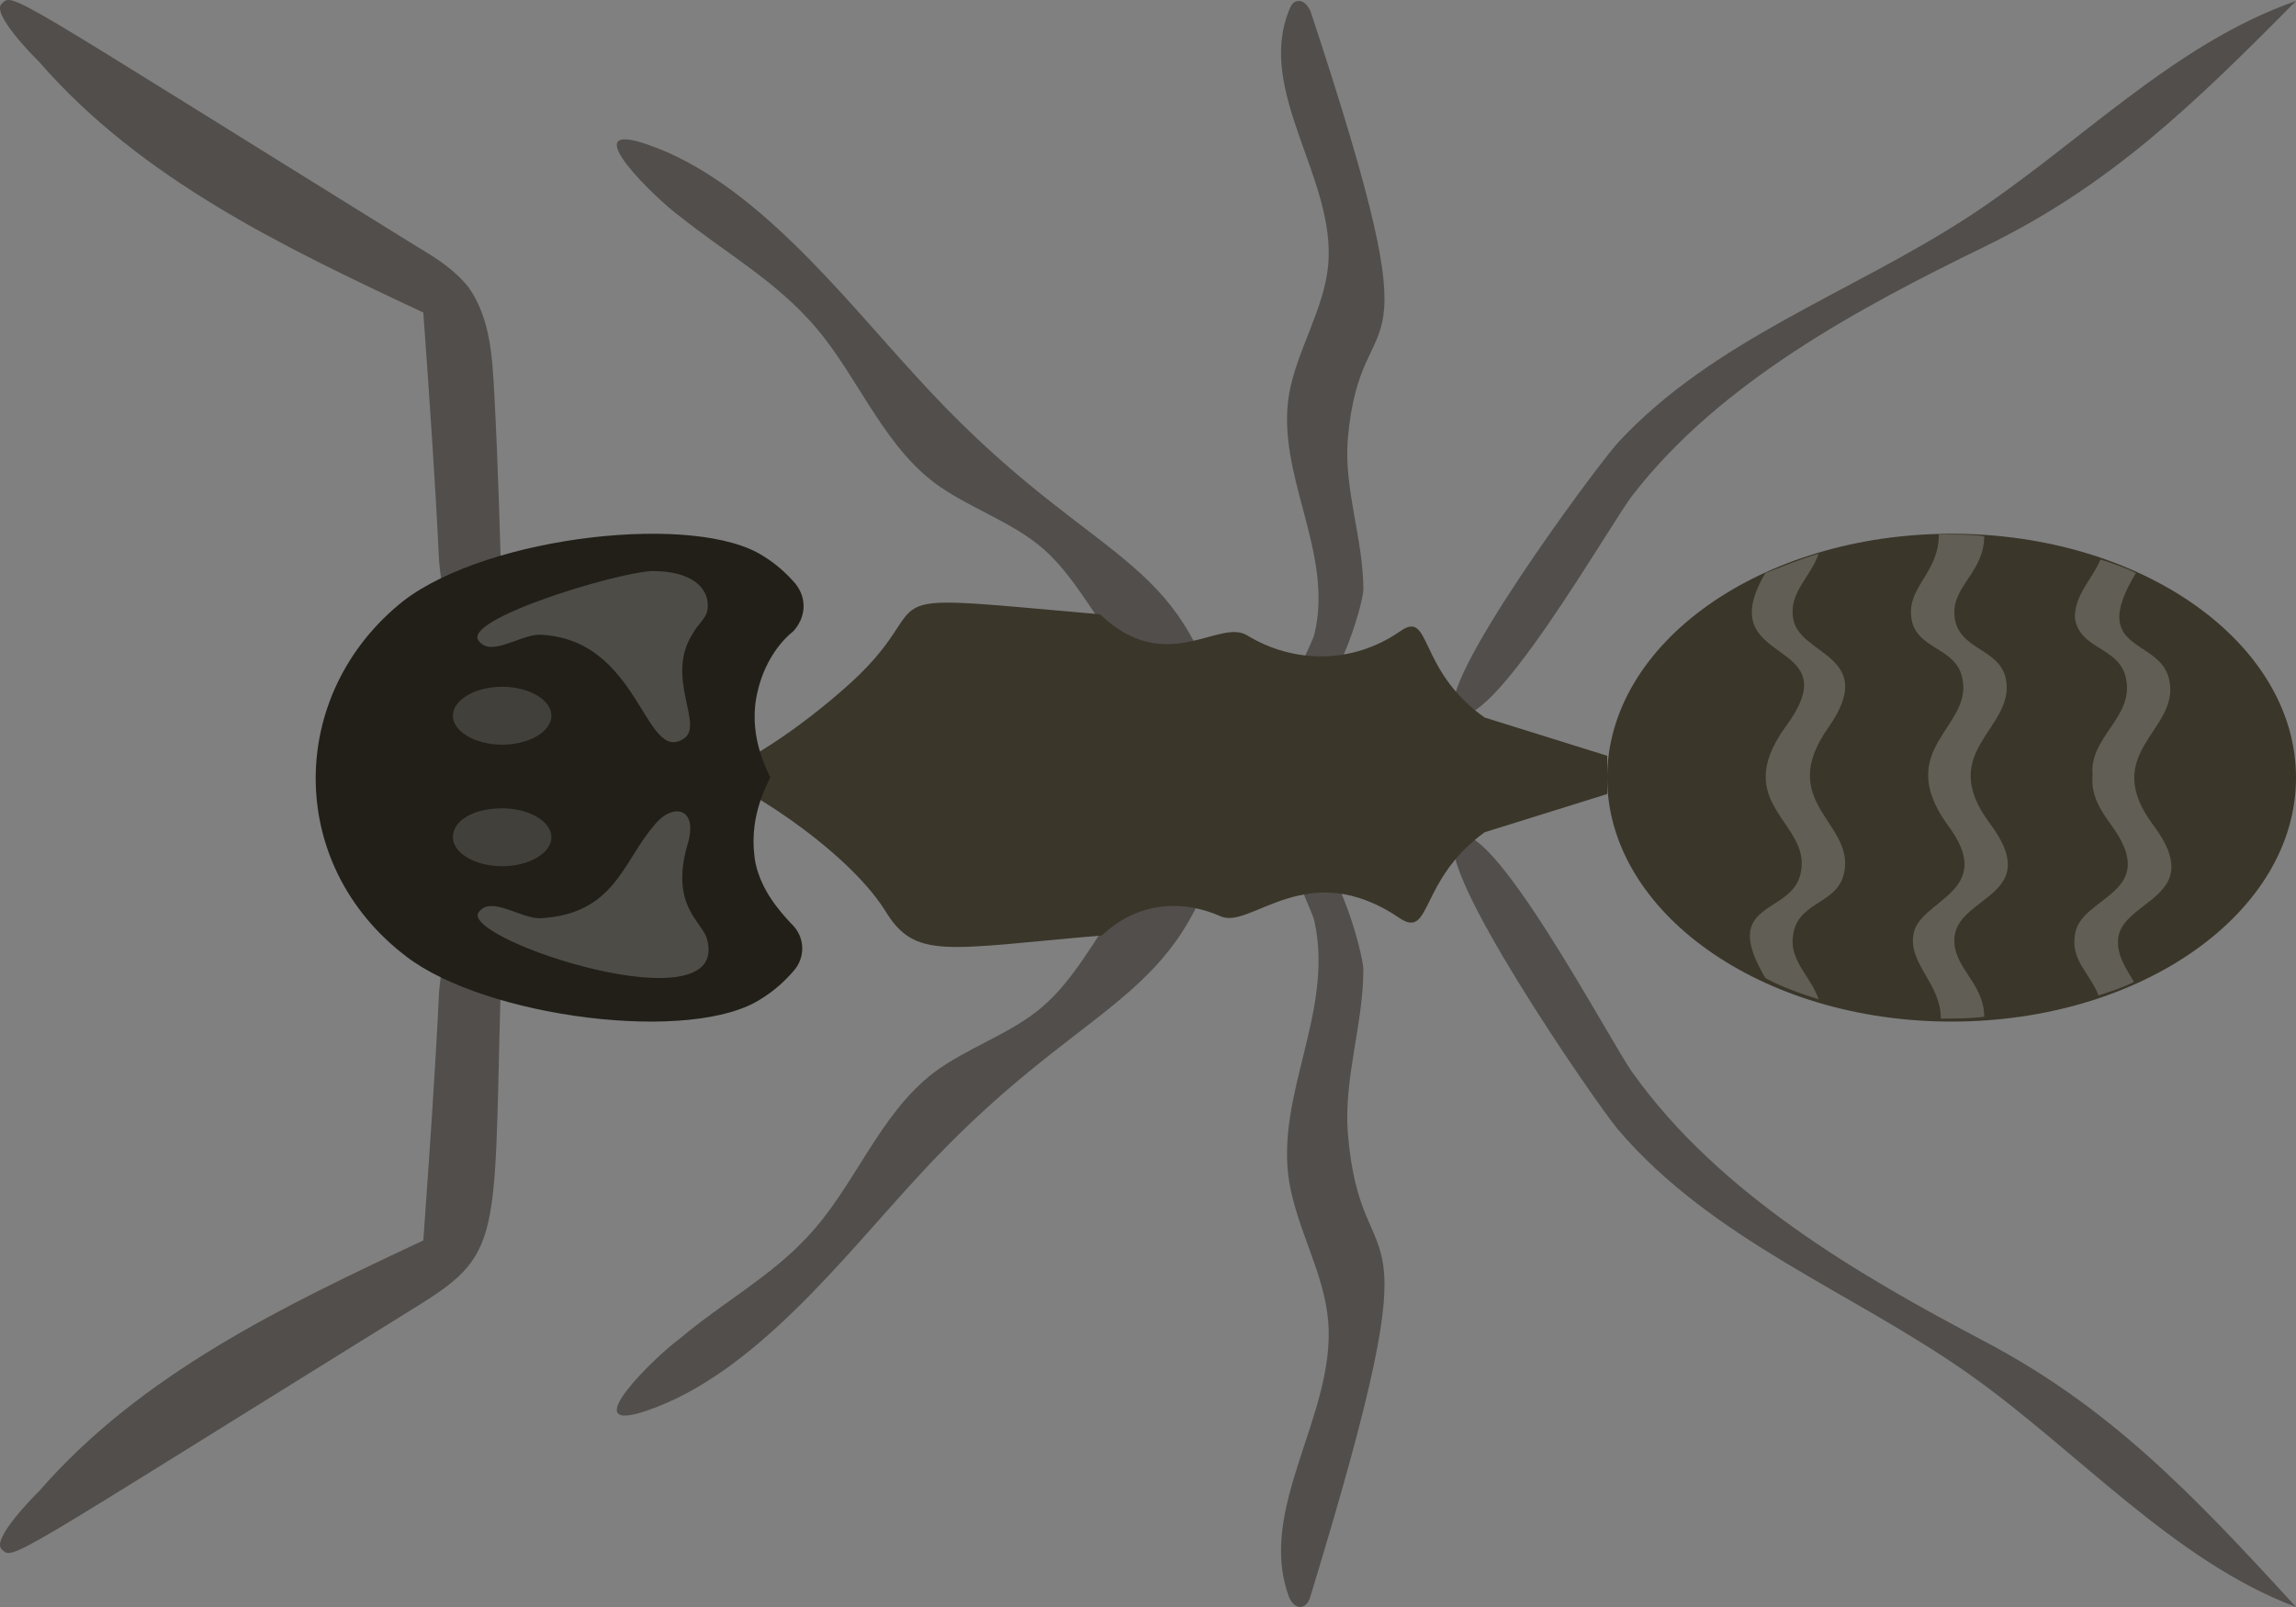 <svg width="1000" height="700" viewBox="0 0 1000 700" fill="none" xmlns="http://www.w3.org/2000/svg">
<rect x="0" y="0" width="1000" height="700" fill="#808080" stroke="none"/>
<g clip-path="url(#clip0_1276_7754)">
<path d="M184.375 136.133C186.95 172.267 189.525 208.401 191.242 244.535C192.1 252.939 192.959 261.342 198.109 267.224C203.259 273.106 215.276 273.947 218.71 267.224C217.851 235.291 216.993 203.359 215.276 171.426C214.418 155.46 213.56 138.654 204.118 125.208C198.109 117.645 190.384 112.603 181.8 107.561C1.542 -4.202 5.834 -3.362 0.684 1.68C-3.608 5.882 13.56 23.529 16.993 26.89C61.628 78.15 123.431 107.562 184.375 136.133Z" fill="#514E4C"/>
<path d="M351.753 138.658C372.354 160.506 382.655 191.598 406.689 210.086C421.281 221.01 440.165 226.892 453.899 238.657C479.65 260.505 491.667 310.085 531.152 309.244C512.268 237.816 472.783 245.379 398.964 163.867C367.204 129.414 328.577 78.994 282.225 63.028C248.749 51.263 286.517 87.398 295.959 94.12C314.843 109.246 335.444 121.011 351.753 138.658Z" fill="#514E4C"/>
<path d="M561.469 171.58C564.873 152.416 576.785 134.573 578.487 115.409C581.89 77.741 547.005 40.072 561.469 4.387C562.32 2.404 563.171 0.422 565.724 0.422C568.276 0.422 569.978 3.065 570.829 5.048C627.836 177.528 592.951 123.339 586.995 191.406C585.293 213.214 593.802 235.021 593.802 256.829C593.802 262.777 580.188 311.018 566.575 301.766C560.619 297.801 571.68 280.62 572.53 275.994C581.039 240.308 555.513 206.605 561.469 171.58Z" fill="#514E4C"/>
<path d="M704.599 192.913C746.163 147.895 806.282 127.715 857.495 94.339C904.997 63.292 946.561 19.051 1000 0.423C953.983 46.993 918.356 81.144 864.175 107.534C809.993 133.924 749.132 166.523 711.279 215.422C702.372 226.288 647.449 323.31 634.089 310.115C623.698 300.025 694.208 204.555 704.599 192.913Z" fill="#514E4C"/>
<path d="M184.375 540.337C186.95 504.203 189.525 468.069 191.242 431.935C192.1 423.531 192.959 415.128 198.109 409.246C203.259 403.364 215.276 402.523 218.71 409.246C214.418 538.657 221.285 544.539 181.8 568.909C1.542 680.672 5.834 679.832 0.684 674.79C-3.608 670.588 13.56 652.941 16.993 649.58C61.628 598.32 123.431 568.908 184.375 540.337Z" fill="#514E4C"/>
<path d="M351.753 538.657C372.354 516.808 382.655 485.716 406.689 467.229C421.281 456.304 440.165 450.422 453.899 438.658C467.633 426.893 476.217 410.086 486.517 395.801C496.818 381.515 513.127 368.07 531.152 368.07C511.41 439.498 470.208 435.296 398.964 513.447C367.204 547.9 328.577 598.32 282.225 614.286C248.749 626.051 286.517 589.917 295.959 583.194C314.843 567.228 335.444 556.304 351.753 538.657Z" fill="#514E4C"/>
<path d="M561.47 514.615C564.873 535.382 576.785 554.717 578.487 575.484C581.89 616.302 547.005 657.12 561.47 695.789C564.022 701.518 569.128 701.518 570.829 695.073C627.837 508.171 592.952 566.891 586.996 493.132C585.294 469.501 593.802 445.87 593.802 422.238C593.802 415.793 580.189 363.518 566.575 373.544C560.619 377.84 571.68 396.459 572.531 401.472C581.04 440.857 555.514 476.662 561.47 514.615Z" fill="#514E4C"/>
<path d="M704.599 491.902C746.163 540.57 806.282 562.387 857.495 598.468C904.997 632.033 946.561 679.862 1000 700C953.983 649.654 918.356 612.733 864.175 584.204C809.993 555.674 749.132 520.432 711.279 467.568C702.372 455.821 647.449 350.933 634.089 365.198C623.698 376.945 694.208 479.316 704.599 491.902Z" fill="#514E4C"/>
<path d="M1000 338.75C1000 280.07 932.843 232.5 850 232.5C767.157 232.5 700 280.07 700 338.75C700 397.43 767.157 445 850 445C932.843 445 1000 397.43 1000 338.75Z" fill="#3A362A"/>
<path d="M366.621 300.898C342.808 321.716 316.532 337.538 307.5 337.538C318.996 338.371 368.264 369.182 385.507 396.662C398.645 418.313 411.783 413.317 479.937 407.488C493.896 394.164 512.782 390.833 531.668 399.16C544.806 404.989 569.44 372.513 609.676 399.993C623.635 409.153 617.887 383.339 646.627 362.52L700 345.866V329.211L646.627 312.556C617.066 291.738 623.635 265.091 609.676 275.084C589.147 289.24 563.692 289.24 543.164 276.749C530.847 269.254 507.856 295.069 479.116 267.589C365.8 257.596 415.068 259.262 366.621 300.898Z" fill="#3A362A"/>
<path opacity="0.2" d="M792.098 241.182C788.665 251.265 779.223 257.988 780.94 268.912C782.656 285.719 818.708 284.879 796.39 316.811C773.214 349.584 807.549 357.987 803.257 379.836C800.682 394.121 782.656 392.441 780.94 407.567C779.223 418.491 788.665 425.213 792.098 435.297C784.373 432.776 776.648 430.256 768.922 426.054C748.322 391.6 780.939 399.163 784.373 379.836C788.665 357.987 753.472 350.424 777.506 316.811C807.549 276.475 744.03 291.601 768.922 249.585C775.789 247.064 783.515 243.703 792.098 241.182Z" fill="white"/>
<path opacity="0.2" d="M864.198 233.618C864.198 249.584 849.606 255.467 851.323 268.912C853.04 283.197 871.065 282.357 873.64 295.802C877.932 317.651 842.739 326.895 866.773 358.827C889.949 389.919 853.898 389.919 851.323 407.566C849.606 421.011 864.198 427.734 864.198 442.86C859.048 443.7 848.748 443.7 845.314 443.7C845.314 428.574 831.58 420.171 833.297 407.566C835.014 391.6 871.065 389.079 847.889 358.827C824.713 326.054 859.048 316.811 854.756 295.802C852.181 281.517 834.155 283.197 832.439 268.912C830.722 255.467 844.456 249.584 844.456 232.778C849.606 232.778 859.906 232.778 864.198 233.618Z" fill="white"/>
<path opacity="0.2" d="M914.843 243.701C919.993 245.381 925.143 247.062 930.293 249.583C908.834 284.877 941.452 277.314 944.886 296.641C949.178 318.49 913.984 327.733 938.019 359.666C961.195 390.758 925.143 391.599 922.568 408.405C921.71 415.968 926.002 421.85 929.435 427.733C924.285 430.254 919.135 431.934 913.984 433.615C910.551 424.371 901.967 418.489 903.684 407.565C905.401 389.918 942.311 389.918 919.135 358.826C914.843 352.943 910.551 346.221 911.409 337.818C909.693 321.011 929.435 312.608 926.002 295.801C923.427 281.515 905.401 283.196 903.684 268.91C903.684 258.826 911.409 252.104 914.843 243.701Z" fill="white"/>
<path d="M335.459 338.646C333.645 334.462 325.482 319.399 330.017 300.989C332.738 289.274 339.088 280.069 345.437 275.048C350.879 269.191 351.786 260.822 346.344 254.128C342.715 249.944 338.18 245.759 332.738 242.412C303.713 223.165 213.01 233.207 175.822 261.659C125.028 301.826 124.121 376.303 176.729 416.47C211.196 443.249 301.899 454.964 331.831 434.88C337.273 431.533 341.809 427.349 345.437 423.165C350.879 417.307 350.879 408.102 344.53 402.244C339.087 396.387 331.831 388.018 329.11 376.303C325.482 357.056 333.645 342.83 335.459 338.646Z" fill="#211F18"/>
<path opacity="0.2" d="M208.408 278.986C213.559 286.549 226.434 276.465 235.018 276.465C278.795 278.146 280.512 332.767 297.679 321.843C307.121 315.961 289.095 294.952 301.971 275.625C303.688 272.263 307.121 269.743 307.979 266.381C309.696 258.818 304.546 248.734 283.945 248.734C267.636 249.575 201.542 269.743 208.408 278.986Z" fill="white"/>
<path opacity="0.2" d="M208.409 397.477C213.559 389.914 226.435 399.998 235.019 399.998C267.637 398.317 271.07 375.628 284.804 359.662C292.53 349.578 304.547 351.259 299.396 368.065C291.671 394.956 306.263 401.679 307.98 409.242C318.28 447.897 200.684 409.241 208.409 397.477Z" fill="white"/>
<path opacity="0.15" d="M218.708 352.1C230.725 352.1 240.167 357.982 240.167 364.705C240.167 371.427 230.725 377.31 218.708 377.31C206.691 377.31 197.249 371.427 197.249 364.705C197.249 357.142 206.691 352.1 218.708 352.1Z" fill="white"/>
<path opacity="0.15" d="M218.708 299.16C230.725 299.16 240.167 305.043 240.167 311.765C240.167 318.488 230.725 324.37 218.708 324.37C206.691 324.37 197.249 318.488 197.249 311.765C197.249 305.043 206.691 299.16 218.708 299.16Z" fill="white"/>
</g>
<defs>
<clipPath id="clip0_1276_7754">
<rect width="1000" height="700" fill="white"/>
</clipPath>
</defs>
</svg>
